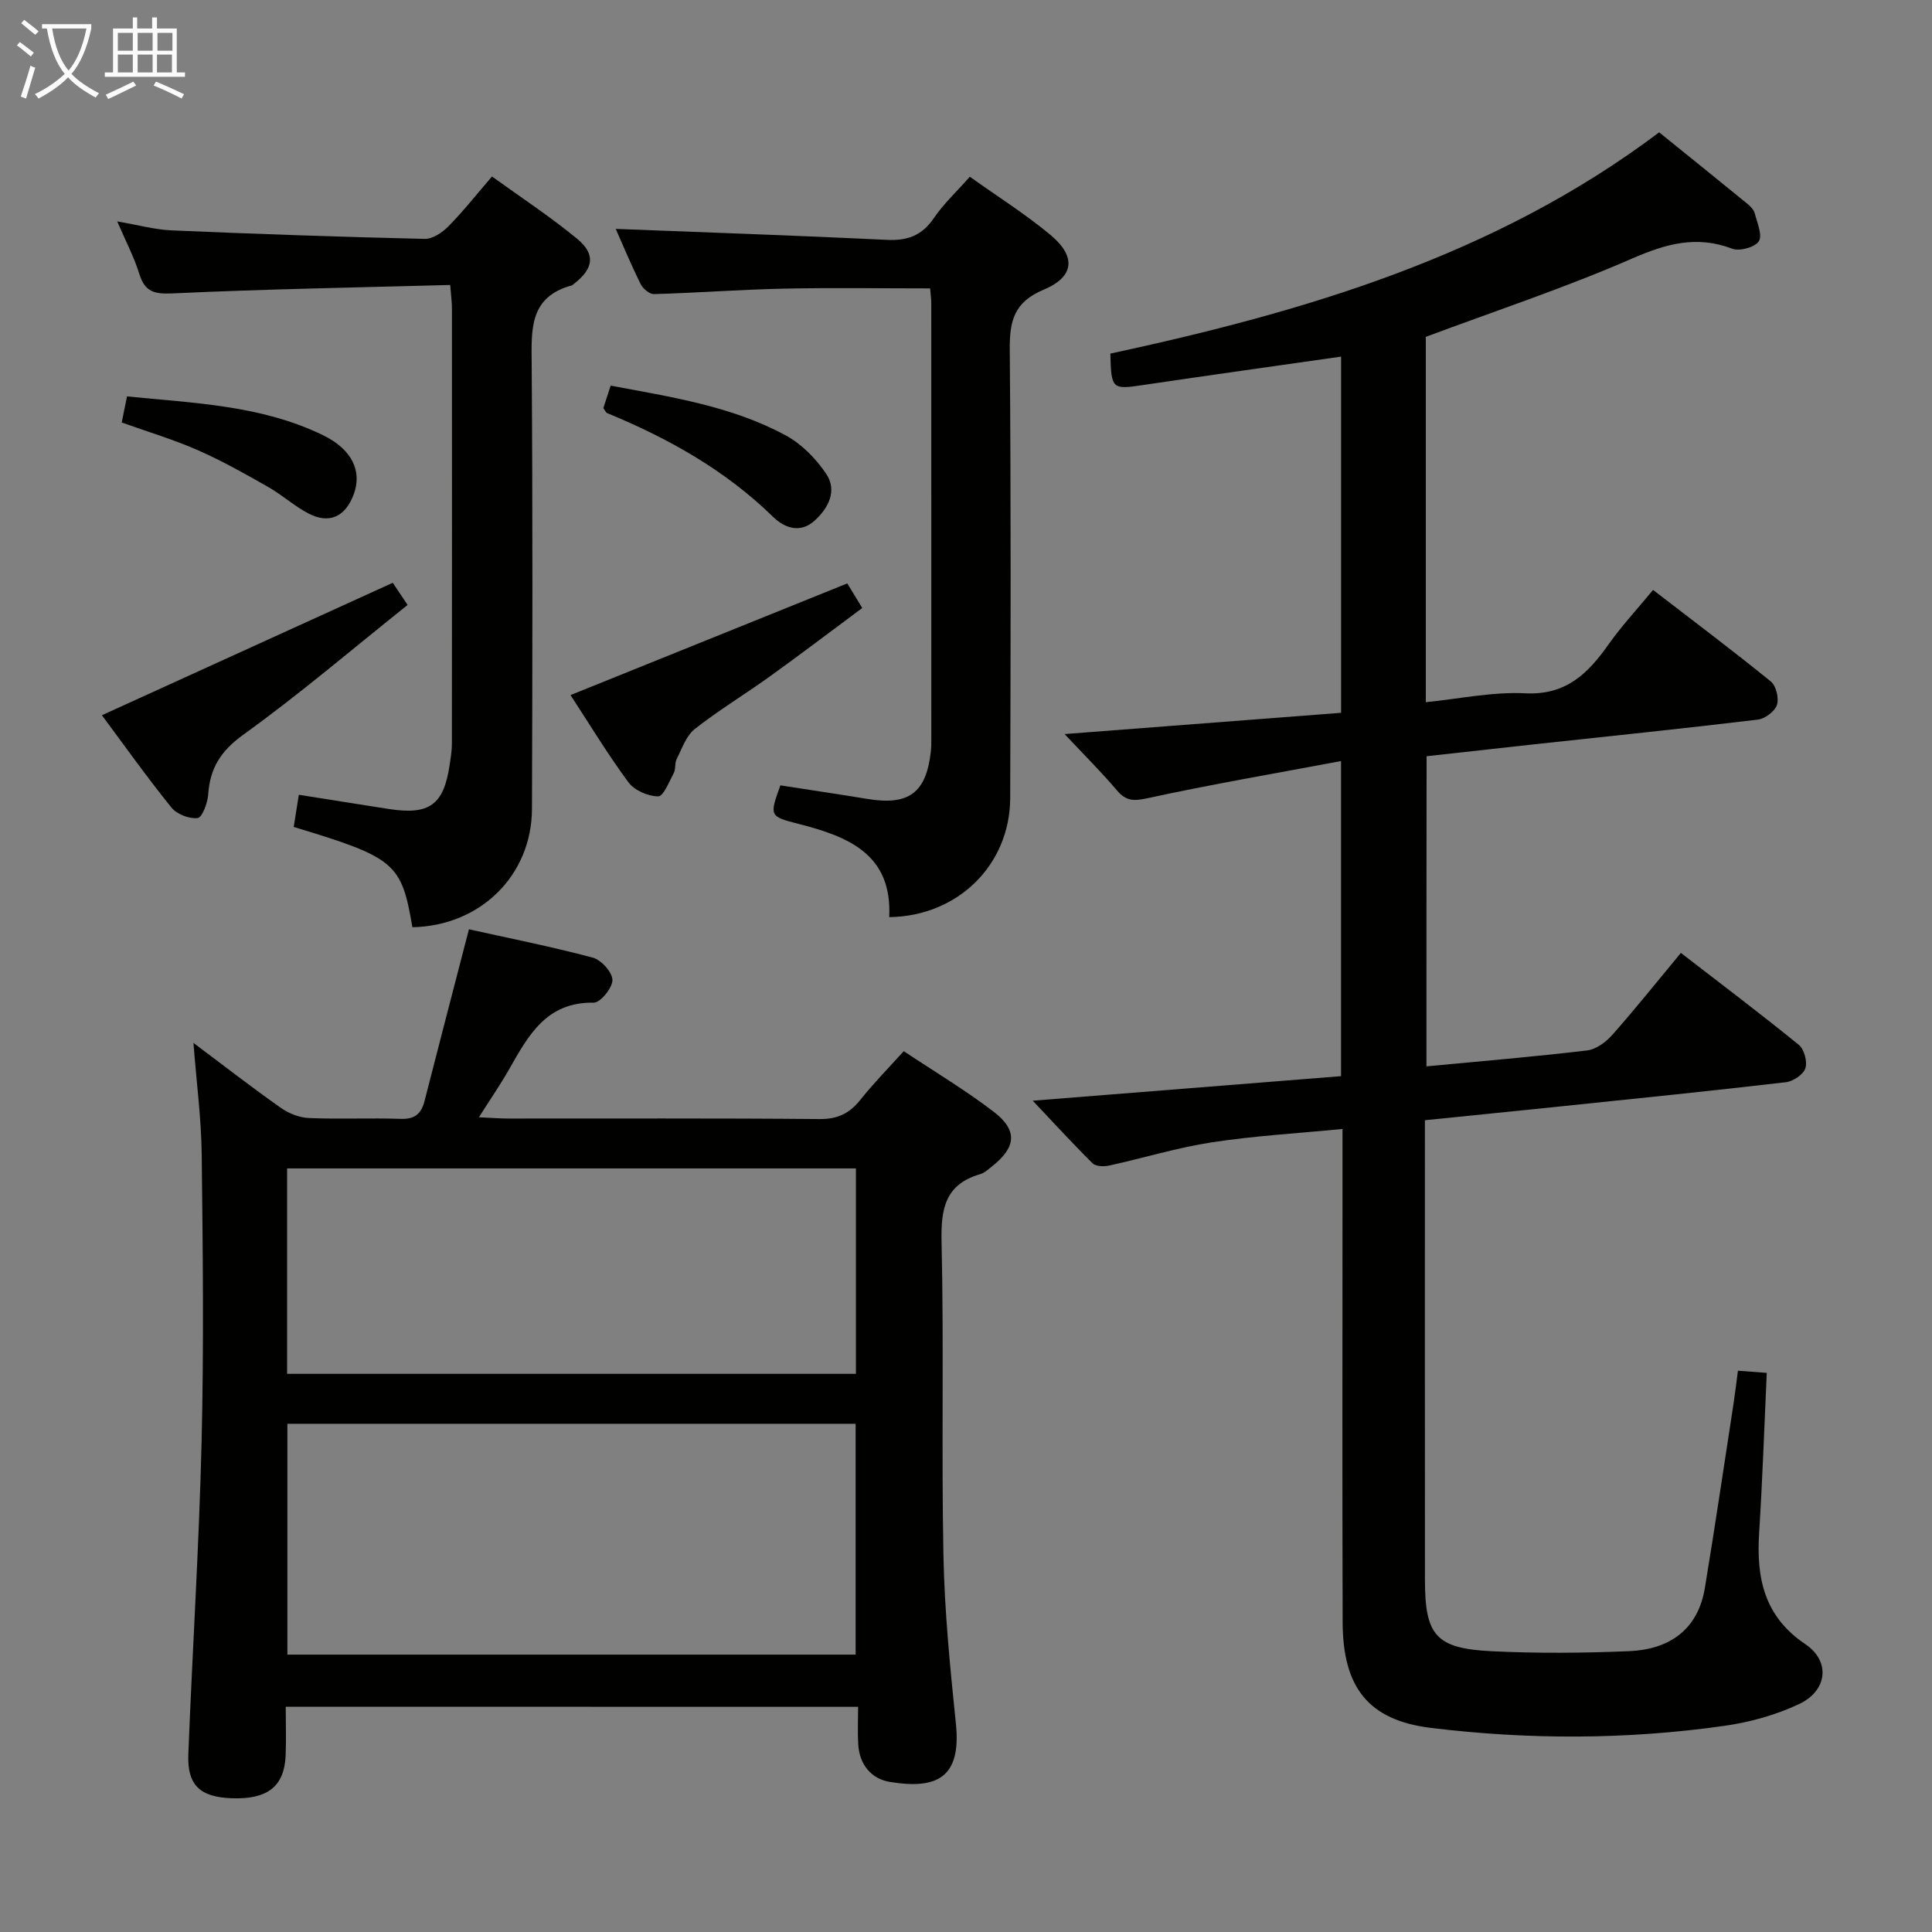 <svg enable-background="new 0 0 400 400" viewBox="0 0 400 400" xmlns="http://www.w3.org/2000/svg"><rect x="0" y="0" width="400" height="400" fill="#808080" stroke="none"/><g fill="#010100"><path d="m295.33 220.78c11.47-1.09 22.4-2 33.28-3.3 1.86-.22 3.91-1.76 5.23-3.25 4.73-5.35 9.18-10.93 14.17-16.94 8.27 6.39 16.46 12.57 24.42 19.04 1.12.91 1.8 3.49 1.35 4.85-.43 1.3-2.53 2.7-4.03 2.88-15.51 1.81-31.04 3.39-46.57 5-9.24.96-18.49 1.88-28.17 2.87v5.22c0 29.99-.01 59.98.01 89.97.01 11.49 2.25 14.18 13.85 14.75 9.43.46 18.91.38 28.35-.01 8.32-.34 14.31-4.35 15.76-13.12 2.11-12.76 3.99-25.56 5.96-38.34.32-2.09.56-4.2.88-6.61 2.17.16 3.92.29 5.97.45-.52 11.31-.89 22.23-1.58 33.12-.59 9.33 1.01 17.3 9.57 23.05 5.23 3.52 4.59 9.6-1.25 12.37-4.84 2.3-10.27 3.8-15.6 4.55-20.18 2.86-40.5 2.88-60.69.41-13-1.59-18.22-8.45-18.26-21.87-.09-28.66-.03-57.32-.03-85.97 0-5.14 0-10.27 0-16.16-9.32.91-18.23 1.42-27.01 2.76-7.18 1.1-14.2 3.26-21.31 4.82-1.08.24-2.76.19-3.42-.47-4.22-4.18-8.24-8.57-12.39-12.96 21.43-1.71 42.5-3.38 63.83-5.08 0-21.65 0-42.72 0-65.24-13.6 2.55-26.9 4.83-40.07 7.69-2.87.62-4.45.61-6.34-1.63-3.2-3.78-6.73-7.28-10.83-11.65 19.57-1.5 38.28-2.94 57.25-4.4 0-24.98 0-49.37 0-73.75-13.8 1.98-27.42 3.87-41.02 5.89-6.38.95-6.58.88-6.75-6.51 40.27-8.69 79.65-20.22 113.62-45.81 6.2 5.01 12.27 9.89 18.31 14.83.63.51 1.3 1.23 1.49 1.97.5 1.94 1.63 4.52.83 5.76s-3.99 2.11-5.51 1.53c-7.42-2.82-13.76-1-20.82 2.08-13.81 6.02-28.17 10.78-42.61 16.17v75.64c6.92-.69 13.8-2.18 20.59-1.84 8.46.43 13-4.11 17.27-10.16 2.67-3.78 5.85-7.2 9.19-11.24 8.26 6.36 16.45 12.52 24.4 18.97 1.09.89 1.7 3.48 1.24 4.85-.45 1.34-2.47 2.85-3.95 3.03-15.5 1.86-31.03 3.46-46.56 5.14-7.24.79-14.48 1.6-22.02 2.44-.03 21.36-.03 42.58-.03 64.21z"/><path d="m59.16 353.36c0 3.48.11 6.78-.02 10.06-.27 6.45-3.73 9.15-11.13 8.89-6.6-.23-9.28-2.71-9.02-9.14.85-21.59 2.23-43.16 2.75-64.75.48-19.81.25-39.65.02-59.47-.09-7.38-1.07-14.75-1.71-23.03 6.43 4.82 12.17 9.28 18.11 13.46 1.64 1.16 3.84 2.02 5.82 2.1 6.32.26 12.66-.05 18.98.17 2.91.1 4.26-1.05 4.93-3.68 3-11.72 6.05-23.42 9.2-35.57 8.05 1.79 16.9 3.55 25.62 5.86 1.75.47 4.06 3.01 4.09 4.63s-2.51 4.72-3.87 4.7c-9.79-.17-13.53 6.77-17.49 13.74-1.79 3.15-3.85 6.14-6.29 9.99 2.55.11 4.3.26 6.05.26 21.49.02 42.98-.09 64.47.11 3.76.03 6.22-1.17 8.47-4 2.68-3.37 5.72-6.45 8.97-10.06 6.3 4.2 12.7 8.02 18.59 12.52 5.05 3.86 4.7 7.35-.28 11.31-.78.62-1.58 1.37-2.49 1.64-7.27 2.11-8.15 7.19-7.99 14.04.5 21.64-.04 43.31.39 64.96.23 11.61 1.39 23.22 2.58 34.78 1.15 11.19-3.94 13.64-13.66 12.05-3.86-.63-6.32-3.6-6.56-7.77-.15-2.47-.03-4.95-.03-7.78-39.64-.02-78.81-.02-118.5-.02zm117.99-10.79c0-16.1 0-31.94 0-47.79-39.48 0-78.52 0-117.65 0v47.79zm-117.71-58.13h117.77c0-14.44 0-28.48 0-42.53-39.51 0-78.65 0-117.77 0z"/><path d="m93.21 59c-19.48.53-38.43.86-57.36 1.74-3.81.18-5.82-.21-7-4.02-1.07-3.45-2.78-6.7-4.58-10.88 4.29.73 7.78 1.71 11.31 1.86 17.44.75 34.89 1.35 52.34 1.76 1.64.04 3.66-1.32 4.92-2.6 3.03-3.07 5.71-6.48 9.02-10.32 5.91 4.27 12 8.27 17.6 12.87 3.94 3.24 3.43 6.22-.67 9.39-.13.1-.26.24-.41.29-8.88 2.4-8.35 9.23-8.3 16.41.22 30.65.16 61.31.06 91.96-.05 13.83-10.74 24.25-24.76 24.51-2.25-13.29-3.55-14.41-24.57-20.76.33-2.08.68-4.23 1.06-6.66 6.61 1.04 12.64 2.02 18.68 2.95 8.36 1.29 11.32-.87 12.54-9.11.22-1.47.47-2.96.47-4.44.03-29.99.02-59.98.01-89.96.01-1.29-.17-2.58-.36-4.99z"/><path d="m127.48 47.39c18.79.73 37.5 1.37 56.18 2.27 4.25.2 7.25-.91 9.69-4.51 2.03-2.98 4.74-5.5 7.44-8.56 5.67 4.05 11.45 7.69 16.67 12.02 5.39 4.48 5.01 8.7-1.41 11.38-6.06 2.53-7.04 6.42-6.99 12.31.26 30.97.19 61.95.09 92.92-.04 13.85-10.86 24.49-25.05 24.66.66-12.99-8.44-16.67-18.68-19.28-6.16-1.57-6.14-1.64-3.85-8 5.97.93 12 1.82 18.02 2.81 8.57 1.41 12.16-1.24 13.13-9.79.09-.82.1-1.66.1-2.49 0-30.14 0-60.28-.01-90.43 0-.82-.13-1.65-.24-2.99-10.12 0-20.2-.16-30.28.05-8.97.19-17.92.87-26.89 1.13-.93.03-2.31-1.14-2.78-2.1-1.97-4-3.69-8.13-5.14-11.4z"/><path d="m84.39 125.25c-11.54 9.21-22.42 18.51-33.99 26.84-4.68 3.37-6.92 6.92-7.29 12.37-.12 1.77-1.24 4.79-2.18 4.91-1.75.21-4.33-.79-5.45-2.19-5.1-6.32-9.81-12.95-14.38-19.1 20.08-9.14 39.84-18.14 60.22-27.42.41.62 1.38 2.07 3.07 4.59z"/><path d="m175.42 120.79c.82 1.35 1.76 2.89 3.1 5.09-6.42 4.76-12.72 9.56-19.15 14.18-5.13 3.69-10.56 6.97-15.52 10.87-1.79 1.41-2.65 4.06-3.76 6.23-.43.85-.15 2.06-.6 2.9-.94 1.78-2.15 4.83-3.22 4.82-2.11-.02-4.93-1.24-6.16-2.91-4.33-5.87-8.12-12.14-11.99-18.06 19.05-7.69 37.9-15.3 57.3-23.12z"/><path d="m124.92 84.49c.43-1.32.92-2.83 1.51-4.65 12.53 2.36 25.02 4.23 36.22 10.29 3.31 1.79 6.3 4.83 8.41 7.98 2.35 3.51.42 7.16-2.46 9.73-2.9 2.6-6.13 1.52-8.53-.82-9.91-9.68-21.69-16.27-34.36-21.49-.26-.09-.4-.5-.79-1.04z"/><path d="m25.2 87.47c.35-1.74.68-3.35 1.1-5.4 13.79 1.4 27.74 1.8 40.55 8.02 6.03 2.93 8.18 7.45 6.37 12.3-1.74 4.63-5.07 6.17-9.4 3.9-2.92-1.53-5.42-3.84-8.3-5.47-4.75-2.7-9.54-5.41-14.53-7.6-4.98-2.2-10.25-3.77-15.79-5.75z"/></g><path d="m6.4 11.7c-1-.8-1.9-1.6-2.9-2.3l.6-.7c.9.7 1.9 1.4 2.9 2.2zm-2.1 8.3c.7-2.1 1.4-4.2 2-6.4.2.1.6.3 1 .4-.7 2.3-1.3 4.4-1.9 6.4zm3-12.8c-1.1-.9-2.1-1.7-2.9-2.4l.6-.7c1 .8 2 1.5 3 2.4zm1.4-1.3v-.9h10.2v.9c-.9 4.2-2.3 7.3-4.1 9.4 1.3 1.4 3.2 2.7 5.7 4-.2.2-.4.5-.7.9-2.5-1.4-4.4-2.7-5.7-4.2-1.4 1.5-3.5 3-6.1 4.4 0 0 0 0-.1-.1-.3-.4-.5-.7-.7-.8 2.7-1.3 4.7-2.8 6.2-4.2-1.8-2.2-3-5.3-3.7-9.4zm9.2 0h-7.1c.6 3.8 1.7 6.7 3.4 8.7 1.7-2 2.9-4.8 3.7-8.7z" fill="#fafbfa"/><path d="m31.6 3.6h.9v2.3h4.1v9.1h1.7v.9h-16.6v-.9h1.7v-9.1h4.1v-2.3h.9v2.3h3.1v-2.3zm-4 13.3.6.8c-1.9.9-3.8 1.9-5.8 2.8-.2-.3-.3-.6-.5-.9 2-.9 3.9-1.8 5.7-2.7zm-3.2-10.1v3.7h3.1v-3.7zm0 4.5v3.7h3.1v-3.7zm4.1-4.5v3.7h3.1v-3.7zm0 4.5v3.7h3.1v-3.7zm9.1 9.1c-2.1-1.1-4.1-2-5.8-2.7l.5-.8c2.2.9 4.1 1.8 5.8 2.6zm-1.9-13.6h-3.1v3.7h3.1zm-3.2 4.5v3.7h3.1v-3.7z" fill="#fafbfa"/></svg>